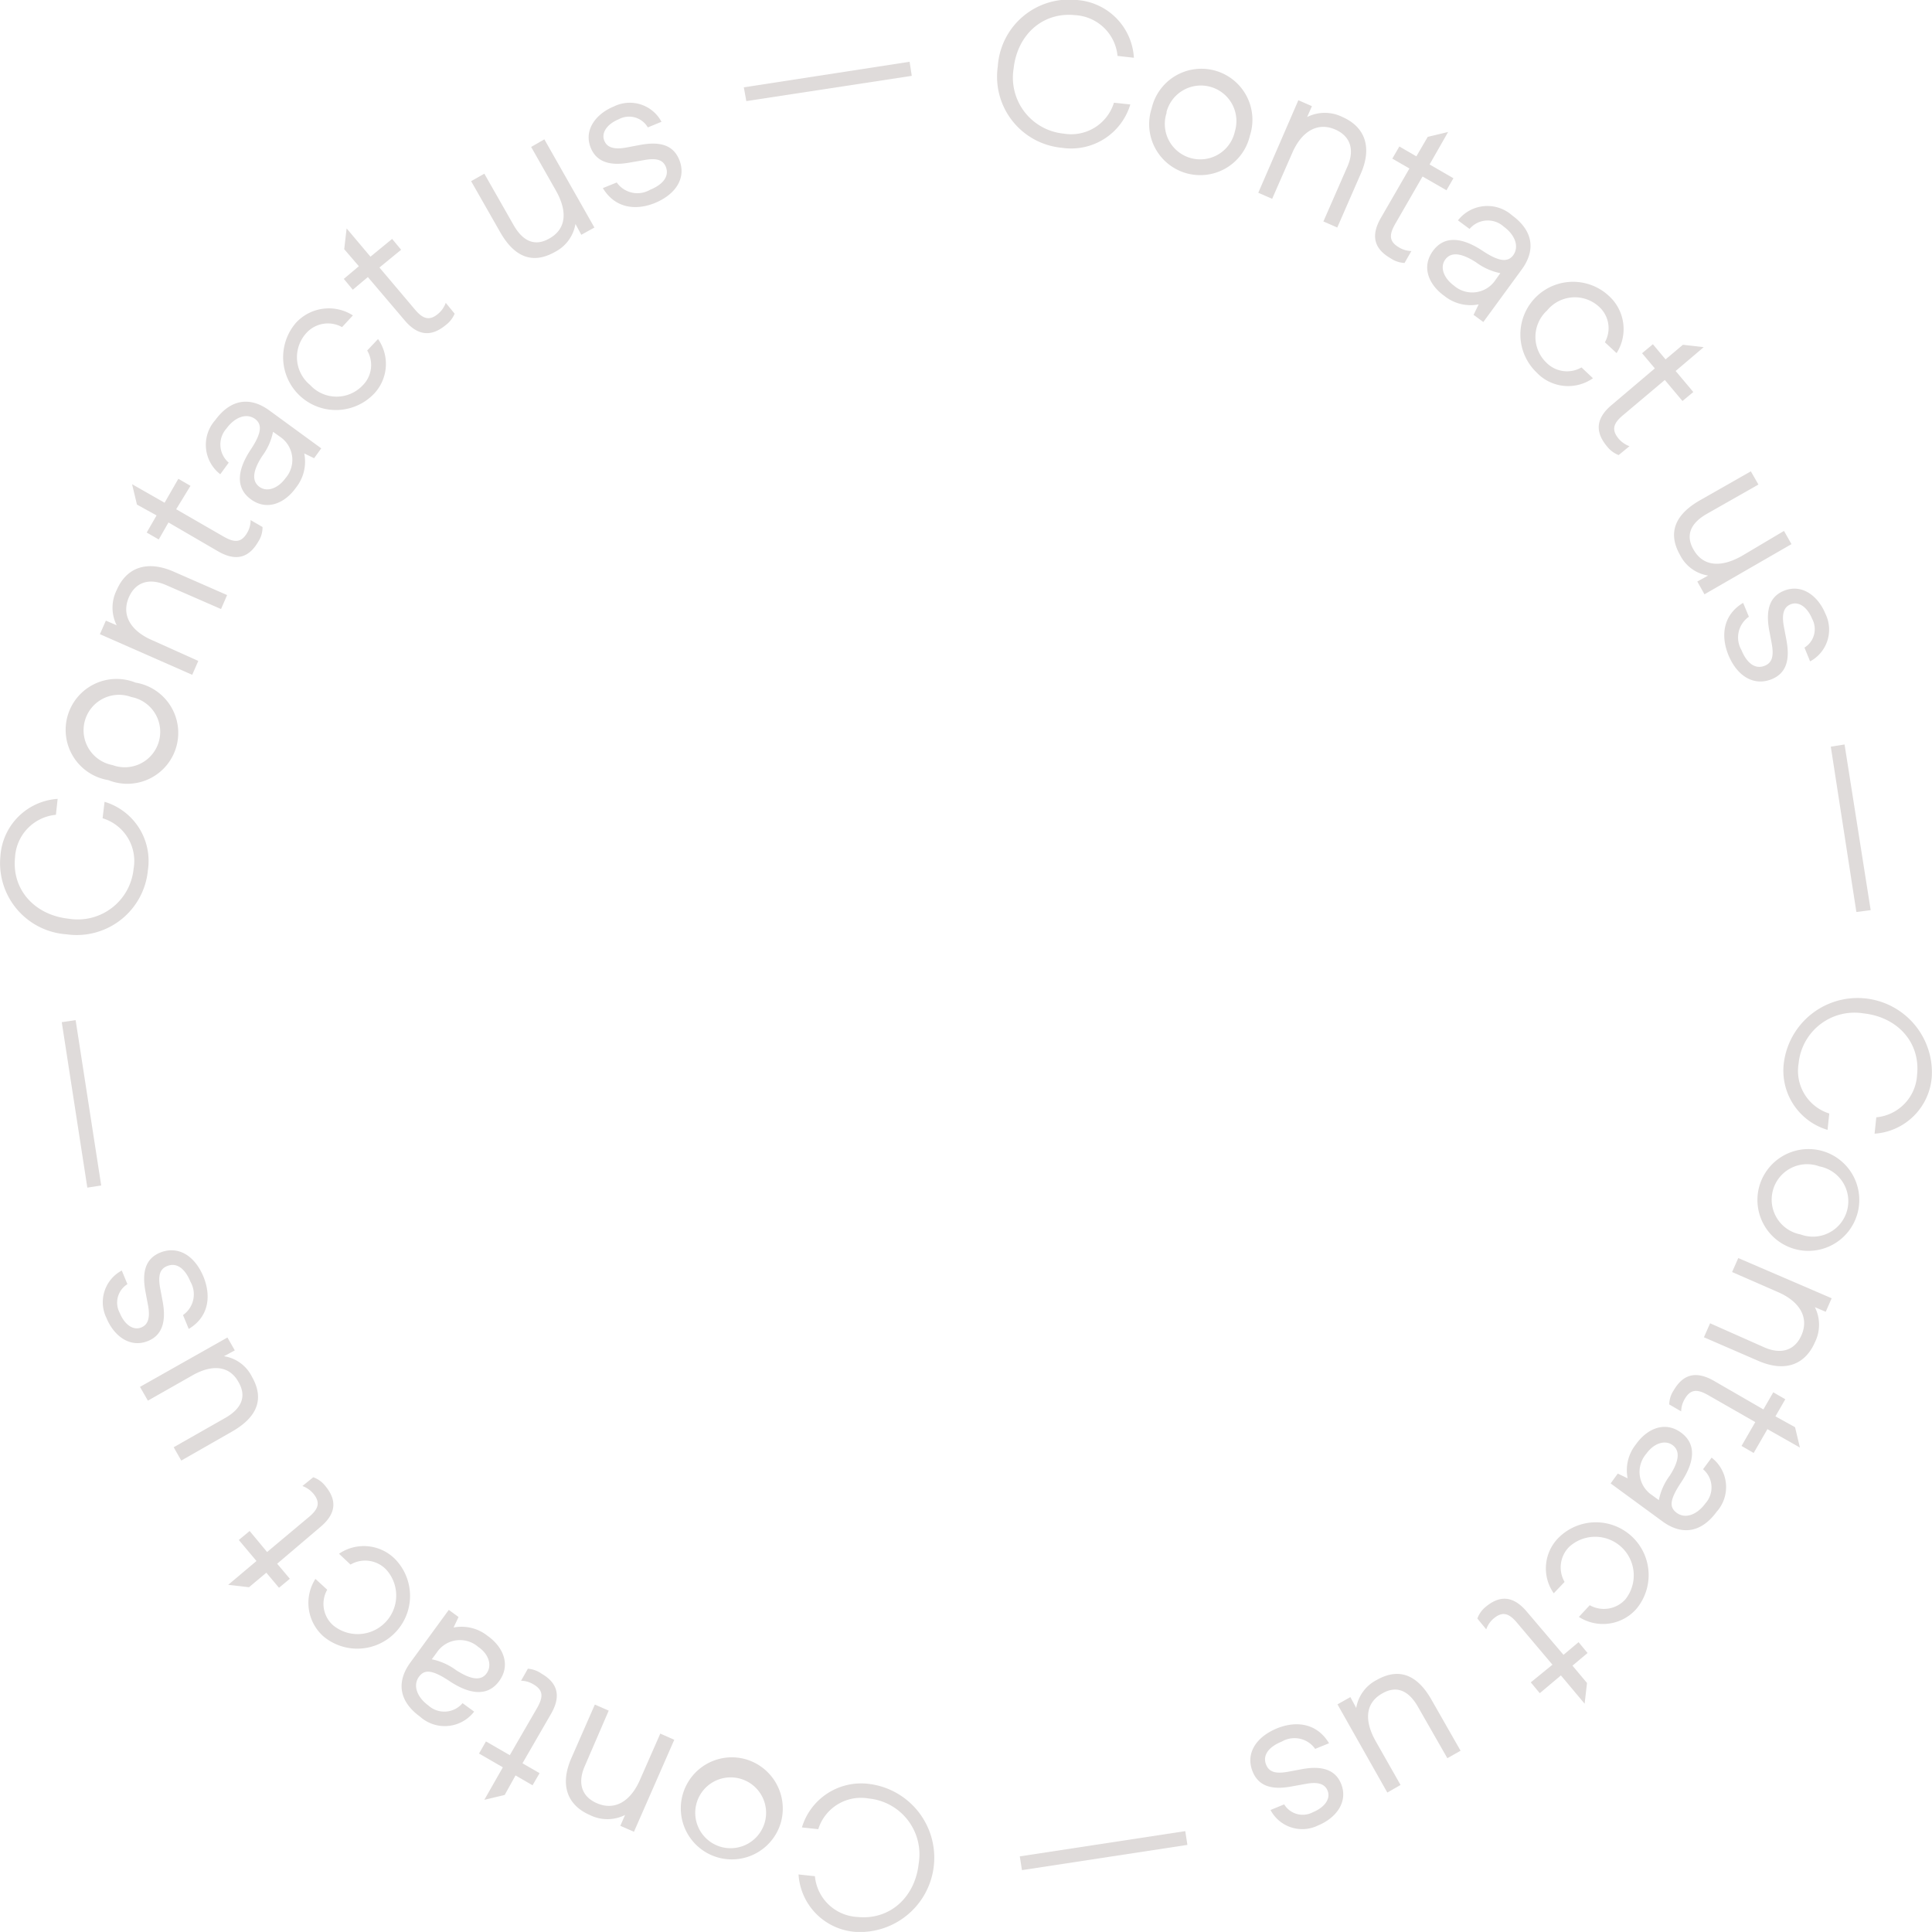 <?xml version="1.0" encoding="UTF-8"?> <svg xmlns="http://www.w3.org/2000/svg" id="Layer_1" data-name="Layer 1" width="178.31" height="178.3" viewBox="0 0 178.31 178.3"><defs><style>.cls-1{fill:#dfdbda;}</style></defs><path class="cls-1" d="M104.16,9.48l1.51.16a5.7,5.7,0,0,1-6.32,4,6.59,6.59,0,0,1-5.91-7.51A6.59,6.59,0,0,1,100.73,0,5.67,5.67,0,0,1,106,5.33l-1.51-.17a4.16,4.16,0,0,0-3.9-3.76c-3-.32-5.35,1.8-5.69,4.93a5.19,5.19,0,0,0,4.61,6A4.13,4.13,0,0,0,104.16,9.48Z" transform="translate(-1.35 0)"></path><path class="cls-1" d="M107.64,10a4.71,4.71,0,1,1,9.07,2.51A4.71,4.71,0,1,1,107.64,10Zm1.39.38a3.27,3.27,0,1,0,6.29,1.75A3.28,3.28,0,1,0,109,10.38Z" transform="translate(-1.35 0)"></path><path class="cls-1" d="M121.18,9.25l1.25.55-.44,1a3.65,3.65,0,0,1,3.26,0c2.11.93,2.75,2.82,1.69,5.23L124.77,21l-1.28-.56,2.21-5.05c.71-1.6.25-2.83-1.1-3.43-1.67-.73-3.14.18-4,2.19l-1.84,4.2-1.28-.56Z" transform="translate(-1.35 0)"></path><path class="cls-1" d="M129.68,23.83c-1.37-.79-1.91-1.94-.89-3.71l2.64-4.57-1.58-.91.65-1.12,1.57.91,1.05-1.8,1.88-.45-1.71,3,2.2,1.27-.64,1.11-2.21-1.27-2.53,4.39c-.57,1-.56,1.62.37,2.16a2.29,2.29,0,0,0,1.13.33l-.63,1.1A2.51,2.51,0,0,1,129.68,23.83Z" transform="translate(-1.35 0)"></path><path class="cls-1" d="M137.82,28.09a3.84,3.84,0,0,1-3.14-.76c-1.42-1-2.19-2.65-1.08-4.17s2.83-1.18,4.6,0c1.61,1.07,2.34,1,2.8.41.6-.83.15-1.91-.86-2.65a2.2,2.2,0,0,0-3.16.21l-1.07-.79a3.44,3.44,0,0,1,5-.46c1.9,1.39,2.22,3.17.88,5l-3.54,4.84-.9-.66Zm-2.28-1.73a2.57,2.57,0,0,0,3.83-.52l.45-.63a5.53,5.53,0,0,1-2.24-1c-1.42-.91-2.33-.95-2.84-.26S134.57,25.65,135.54,26.36Z" transform="translate(-1.35 0)"></path><path class="cls-1" d="M147.31,33.91l1.06,1a4,4,0,0,1-5.2-.53,4.86,4.86,0,0,1,6.67-7.07,4.13,4.13,0,0,1,.71,5.28l-1.08-1a2.66,2.66,0,0,0-.54-3.28,3.3,3.3,0,0,0-4.79.34,3.3,3.3,0,0,0-.07,4.82A2.67,2.67,0,0,0,147.31,33.91Z" transform="translate(-1.35 0)"></path><path class="cls-1" d="M149.65,41.18c-1-1.21-1.13-2.47.43-3.79l4-3.39-1.18-1.4,1-.83,1.17,1.4,1.6-1.35,1.92.22L156,34.24l1.63,1.94-1,.83L155,35.07l-3.87,3.26c-.87.73-1.08,1.33-.39,2.16a2.37,2.37,0,0,0,1,.69l-1,.82A2.51,2.51,0,0,1,149.65,41.18Z" transform="translate(-1.35 0)"></path><path class="cls-1" d="M158.66,54.85,158,53.67l1-.55a3.5,3.5,0,0,1-2.59-1.89c-1.18-2.07-.45-3.75,1.84-5.06l4.69-2.67.7,1.22-4.75,2.7c-1.53.87-2,2-1.23,3.32.89,1.56,2.54,1.65,4.45.57L166,49l.69,1.22Z" transform="translate(-1.35 0)"></path><path class="cls-1" d="M164.87,59.41l-.24-1.27c-.34-1.89.08-3.09,1.35-3.61,1.68-.69,3.17.48,3.84,2.11a3.32,3.32,0,0,1-1.41,4.4l-.52-1.27a2,2,0,0,0,.71-2.65c-.46-1.12-1.27-1.65-2-1.34-.58.24-.83.83-.62,2l.24,1.27c.35,1.85,0,3.07-1.34,3.63-1.62.66-3.17-.22-4-2.2-.75-1.82-.49-3.74,1.35-4.84l.53,1.28a2.33,2.33,0,0,0-.69,3.07c.53,1.28,1.31,1.8,2.16,1.45C164.89,61.17,165.08,60.58,164.87,59.41Z" transform="translate(-1.35 0)"></path><path class="cls-1" d="M172.68,84.17l-2.36-15.26,1.27-.2L174,84Z" transform="translate(-1.35 0)"></path><path class="cls-1" d="M170.18,102.77l-.16,1.51A5.7,5.7,0,0,1,166,98a6.86,6.86,0,0,1,13.64,1.36,5.67,5.67,0,0,1-5.28,5.27l.16-1.51a4.15,4.15,0,0,0,3.76-3.9c.33-3-1.8-5.35-4.93-5.69a5.18,5.18,0,0,0-6,4.62A4.12,4.12,0,0,0,170.18,102.77Z" transform="translate(-1.35 0)"></path><path class="cls-1" d="M169.65,106.26a4.7,4.7,0,1,1-5.93,3.23A4.72,4.72,0,0,1,169.65,106.26Zm-.38,1.39a3.27,3.27,0,1,0-1.74,6.28,3.27,3.27,0,1,0,1.74-6.28Z" transform="translate(-1.35 0)"></path><path class="cls-1" d="M170.4,119.82l-.55,1.25-1-.43a3.62,3.62,0,0,1,0,3.25c-.93,2.12-2.82,2.76-5.24,1.7l-5-2.17.57-1.29,5,2.22c1.6.7,2.83.25,3.43-1.11.73-1.66-.18-3.14-2.19-4l-4.21-1.84.57-1.29Z" transform="translate(-1.35 0)"></path><path class="cls-1" d="M155.82,128.32c.79-1.36,1.93-1.9,3.71-.88l4.57,2.64.91-1.58,1.11.64-.91,1.58,1.81,1,.45,1.88-3-1.7-1.27,2.2-1.12-.65,1.27-2.2L159,128.76c-1-.57-1.63-.57-2.17.37a2.32,2.32,0,0,0-.32,1.13l-1.1-.64A2.39,2.39,0,0,1,155.82,128.32Z" transform="translate(-1.35 0)"></path><path class="cls-1" d="M151.57,136.44a3.81,3.81,0,0,1,.76-3.13c1-1.43,2.66-2.2,4.17-1.09s1.18,2.83,0,4.6-1,2.34-.41,2.8c.83.61,1.91.15,2.65-.86a2.2,2.2,0,0,0-.21-3.16l.79-1.07a3.42,3.42,0,0,1,.46,5c-1.39,1.9-3.17,2.22-5,.88L150,136.91l.66-.91Zm1.73-2.28a2.57,2.57,0,0,0,.52,3.83l.63.46a5.59,5.59,0,0,1,1-2.25c.92-1.42.95-2.33.26-2.83S154,133.19,153.3,134.16Z" transform="translate(-1.35 0)"></path><path class="cls-1" d="M145.75,146l-1,1.05a4,4,0,0,1,.52-5.2,4.87,4.87,0,0,1,7.08,6.67,4.11,4.11,0,0,1-5.28.71l1-1.08a2.67,2.67,0,0,0,3.29-.54,3.56,3.56,0,0,0-5.17-4.86A2.68,2.68,0,0,0,145.75,146Z" transform="translate(-1.35 0)"></path><path class="cls-1" d="M138.47,148.3c1.2-1,2.46-1.13,3.78.43l3.4,4,1.39-1.17.83,1-1.39,1.17,1.34,1.6-.22,1.91-2.19-2.61-1.95,1.64-.83-1,2-1.63-3.27-3.87c-.73-.87-1.33-1.09-2.16-.39a2.28,2.28,0,0,0-.68,1l-.82-1A2.45,2.45,0,0,1,138.47,148.3Z" transform="translate(-1.35 0)"></path><path class="cls-1" d="M124.79,157.3l1.19-.67.54,1a3.55,3.55,0,0,1,1.89-2.58c2.08-1.18,3.76-.46,5.06,1.83l2.68,4.7-1.22.69-2.71-4.74c-.87-1.53-2-2-3.31-1.23-1.57.89-1.66,2.53-.57,4.44l2.27,4-1.22.7Z" transform="translate(-1.35 0)"></path><path class="cls-1" d="M120.23,163.52l1.28-.24c1.89-.35,3.09.08,3.61,1.34.69,1.69-.48,3.18-2.11,3.85a3.31,3.31,0,0,1-4.4-1.42l1.26-.52a2,2,0,0,0,2.66.72c1.12-.46,1.65-1.28,1.34-2-.24-.58-.84-.83-2-.61l-1.28.23c-1.84.35-3.06,0-3.62-1.34-.67-1.61.21-3.16,2.2-4,1.82-.75,3.73-.49,4.84,1.36l-1.28.52a2.33,2.33,0,0,0-3.07-.68c-1.28.52-1.8,1.31-1.45,2.15C118.48,163.54,119.07,163.73,120.23,163.52Z" transform="translate(-1.35 0)"></path><path class="cls-1" d="M95.47,171.33,110.74,169l.2,1.27L95.67,172.6Z" transform="translate(-1.35 0)"></path><path class="cls-1" d="M76.87,168.82l-1.51-.16a5.71,5.71,0,0,1,6.32-4,6.86,6.86,0,0,1-1.37,13.64A5.67,5.67,0,0,1,75.05,173l1.51.16a4.15,4.15,0,0,0,3.9,3.76c3,.32,5.34-1.8,5.68-4.93a5.18,5.18,0,0,0-4.61-6A4.13,4.13,0,0,0,76.87,168.82Z" transform="translate(-1.35 0)"></path><path class="cls-1" d="M73.39,168.3a4.71,4.71,0,1,1-3.24-5.94A4.74,4.74,0,0,1,73.39,168.3ZM72,167.91a3.27,3.27,0,1,0-4.09,2.55A3.28,3.28,0,0,0,72,167.91Z" transform="translate(-1.35 0)"></path><path class="cls-1" d="M59.86,169.06l-1.26-.55.44-1a3.64,3.64,0,0,1-3.26,0c-2.12-.93-2.76-2.82-1.7-5.24l2.17-4.95,1.28.56L55.32,163c-.7,1.6-.25,2.83,1.11,3.42,1.67.73,3.14-.18,4-2.19L62.29,160l1.29.57Z" transform="translate(-1.35 0)"></path><path class="cls-1" d="M51.32,154.46c1.37.79,1.91,1.94.89,3.71l-2.64,4.57,1.58.91-.65,1.12-1.57-.91-1,1.8-1.88.45,1.71-3-2.2-1.27.64-1.12,2.2,1.27,2.54-4.39c.56-1,.56-1.62-.38-2.16a2.29,2.29,0,0,0-1.12-.32l.63-1.11A2.51,2.51,0,0,1,51.32,154.46Z" transform="translate(-1.35 0)"></path><path class="cls-1" d="M43.21,150.21a3.85,3.85,0,0,1,3.13.76c1.42,1,2.19,2.66,1.08,4.18s-2.83,1.17-4.59,0-2.35-1-2.81-.4c-.6.83-.15,1.91.86,2.65a2.2,2.2,0,0,0,3.16-.21l1.07.78a3.42,3.42,0,0,1-5,.46c-1.9-1.38-2.22-3.17-.88-5l3.54-4.85.9.66ZM45.49,152a2.57,2.57,0,0,0-3.83.52l-.46.62a5.73,5.73,0,0,1,2.24,1c1.42.92,2.34,1,2.84.27S46.45,152.65,45.49,152Z" transform="translate(-1.35 0)"></path><path class="cls-1" d="M33.7,144.4l-1.06-1a4.06,4.06,0,0,1,5.21.53A4.87,4.87,0,0,1,31.17,151a4.13,4.13,0,0,1-.71-5.28l1.09,1a2.64,2.64,0,0,0,.54,3.28A3.56,3.56,0,0,0,37,144.87,2.68,2.68,0,0,0,33.7,144.4Z" transform="translate(-1.35 0)"></path><path class="cls-1" d="M31.37,137.14c1,1.2,1.13,2.46-.44,3.78l-4,3.4,1.17,1.39-1,.83-1.17-1.39-1.6,1.34-1.92-.22,2.61-2.2-1.63-1.94,1-.83L26,143.24,29.87,140c.87-.73,1.08-1.33.39-2.16a2.37,2.37,0,0,0-1-.69l1-.81A2.41,2.41,0,0,1,31.37,137.14Z" transform="translate(-1.35 0)"></path><path class="cls-1" d="M22.34,123.44l.68,1.19-1,.54a3.47,3.47,0,0,1,2.58,1.89c1.19,2.08.46,3.75-1.83,5.06l-4.69,2.68-.7-1.23,4.75-2.7c1.53-.87,2-2,1.23-3.32C22.51,126,20.86,125.9,19,127l-4,2.27L14.27,128Z" transform="translate(-1.35 0)"></path><path class="cls-1" d="M16.13,118.88l.24,1.27c.34,1.89-.09,3.09-1.35,3.61-1.68.69-3.17-.48-3.84-2.11a3.31,3.31,0,0,1,1.41-4.39l.52,1.26a2,2,0,0,0-.71,2.65c.46,1.12,1.27,1.65,2,1.34.58-.24.83-.83.62-2l-.24-1.27c-.35-1.85,0-3.07,1.34-3.63,1.62-.66,3.17.22,4,2.2.75,1.83.49,3.74-1.35,4.84l-.53-1.28a2.33,2.33,0,0,0,.69-3.07c-.53-1.28-1.31-1.8-2.16-1.45C16.11,117.12,15.92,117.71,16.13,118.88Z" transform="translate(-1.35 0)"></path><path class="cls-1" d="M8.33,94.15l2.36,15.26-1.28.2L7.05,94.34Z" transform="translate(-1.35 0)"></path><path class="cls-1" d="M10.82,75.52,11,74a5.7,5.7,0,0,1,4,6.31,6.6,6.6,0,0,1-7.51,5.92A6.58,6.58,0,0,1,1.39,79a5.67,5.67,0,0,1,5.28-5.27L6.51,75.2a4.17,4.17,0,0,0-3.77,3.91c-.32,3,1.81,5.34,4.94,5.68a5.18,5.18,0,0,0,6-4.61A4.12,4.12,0,0,0,10.82,75.52Z" transform="translate(-1.35 0)"></path><path class="cls-1" d="M11.35,72A4.7,4.7,0,1,1,13.86,63,4.7,4.7,0,1,1,11.35,72Zm.38-1.39a3.27,3.27,0,1,0,1.74-6.28,3.27,3.27,0,1,0-1.74,6.28Z" transform="translate(-1.35 0)"></path><path class="cls-1" d="M10.57,58.53l.55-1.25,1,.43a3.62,3.62,0,0,1,0-3.25c.92-2.12,2.82-2.76,5.24-1.71l4.95,2.17-.56,1.29L16.68,54c-1.6-.7-2.83-.24-3.43,1.11-.73,1.67.18,3.15,2.2,4L19.65,61l-.56,1.28Z" transform="translate(-1.35 0)"></path><path class="cls-1" d="M25.18,50c-.79,1.36-1.93,1.91-3.71.88L16.9,48.22,16,49.79l-1.11-.64.91-1.58-1.81-1-.45-1.88,3,1.71,1.27-2.21,1.12.65L17.61,47,22,49.53c1,.57,1.63.57,2.17-.37A2.32,2.32,0,0,0,24.48,48l1.1.64A2.39,2.39,0,0,1,25.18,50Z" transform="translate(-1.35 0)"></path><path class="cls-1" d="M29.43,41.85A3.84,3.84,0,0,1,28.67,45c-1,1.42-2.66,2.19-4.17,1.08s-1.18-2.83,0-4.6c1.07-1.61,1-2.34.41-2.8-.83-.61-1.91-.15-2.65.86a2.21,2.21,0,0,0,.2,3.16l-.78,1.07a3.43,3.43,0,0,1-.46-5c1.39-1.9,3.17-2.22,5-.88L31,41.38l-.66.91ZM27.7,44.13a2.57,2.57,0,0,0-.52-3.83l-.63-.45a5.59,5.59,0,0,1-1,2.24c-.92,1.42-.95,2.33-.26,2.84S27,45.1,27.7,44.13Z" transform="translate(-1.35 0)"></path><path class="cls-1" d="M35.24,32.35l1-1.06a4,4,0,0,1-.52,5.2,4.87,4.87,0,0,1-7.08-6.67,4.12,4.12,0,0,1,5.28-.71l-1,1.08a2.68,2.68,0,0,0-3.29.54,3.31,3.31,0,0,0,.34,4.8,3.31,3.31,0,0,0,4.83.06A2.65,2.65,0,0,0,35.24,32.35Z" transform="translate(-1.35 0)"></path><path class="cls-1" d="M42.49,30c-1.21,1-2.47,1.13-3.79-.43l-3.4-4-1.39,1.17-.83-1,1.39-1.17L33.12,23l.22-1.92,2.2,2.61,2-1.64.83,1-2,1.64,3.27,3.87c.73.87,1.34,1.09,2.16.39a2.37,2.37,0,0,0,.69-1l.82,1A2.51,2.51,0,0,1,42.49,30Z" transform="translate(-1.35 0)"></path><path class="cls-1" d="M56.21,21,55,21.67l-.54-1a3.55,3.55,0,0,1-1.89,2.58c-2.08,1.18-3.76.46-5.06-1.83l-2.68-4.7,1.22-.69,2.7,4.74c.88,1.54,2,2,3.32,1.23,1.57-.89,1.66-2.53.57-4.44l-2.27-4,1.22-.7Z" transform="translate(-1.35 0)"></path><path class="cls-1" d="M60.77,14.78,59.49,15c-1.89.35-3.09-.08-3.61-1.34C55.19,12,56.36,10.5,58,9.83a3.31,3.31,0,0,1,4.4,1.41l-1.26.52A2,2,0,0,0,58.47,11c-1.12.46-1.65,1.28-1.34,2,.24.58.84.83,2,.62l1.28-.24c1.84-.35,3.06,0,3.62,1.34.67,1.61-.21,3.16-2.2,4-1.82.75-3.73.49-4.84-1.36l1.28-.52a2.33,2.33,0,0,0,3.07.68c1.28-.52,1.8-1.31,1.45-2.15C62.52,14.75,61.93,14.56,60.77,14.78Z" transform="translate(-1.35 0)"></path><path class="cls-1" d="M85.5,7,70.23,9.33,70,8.06,85.3,5.7Z" transform="translate(-1.35 0)"></path></svg> 